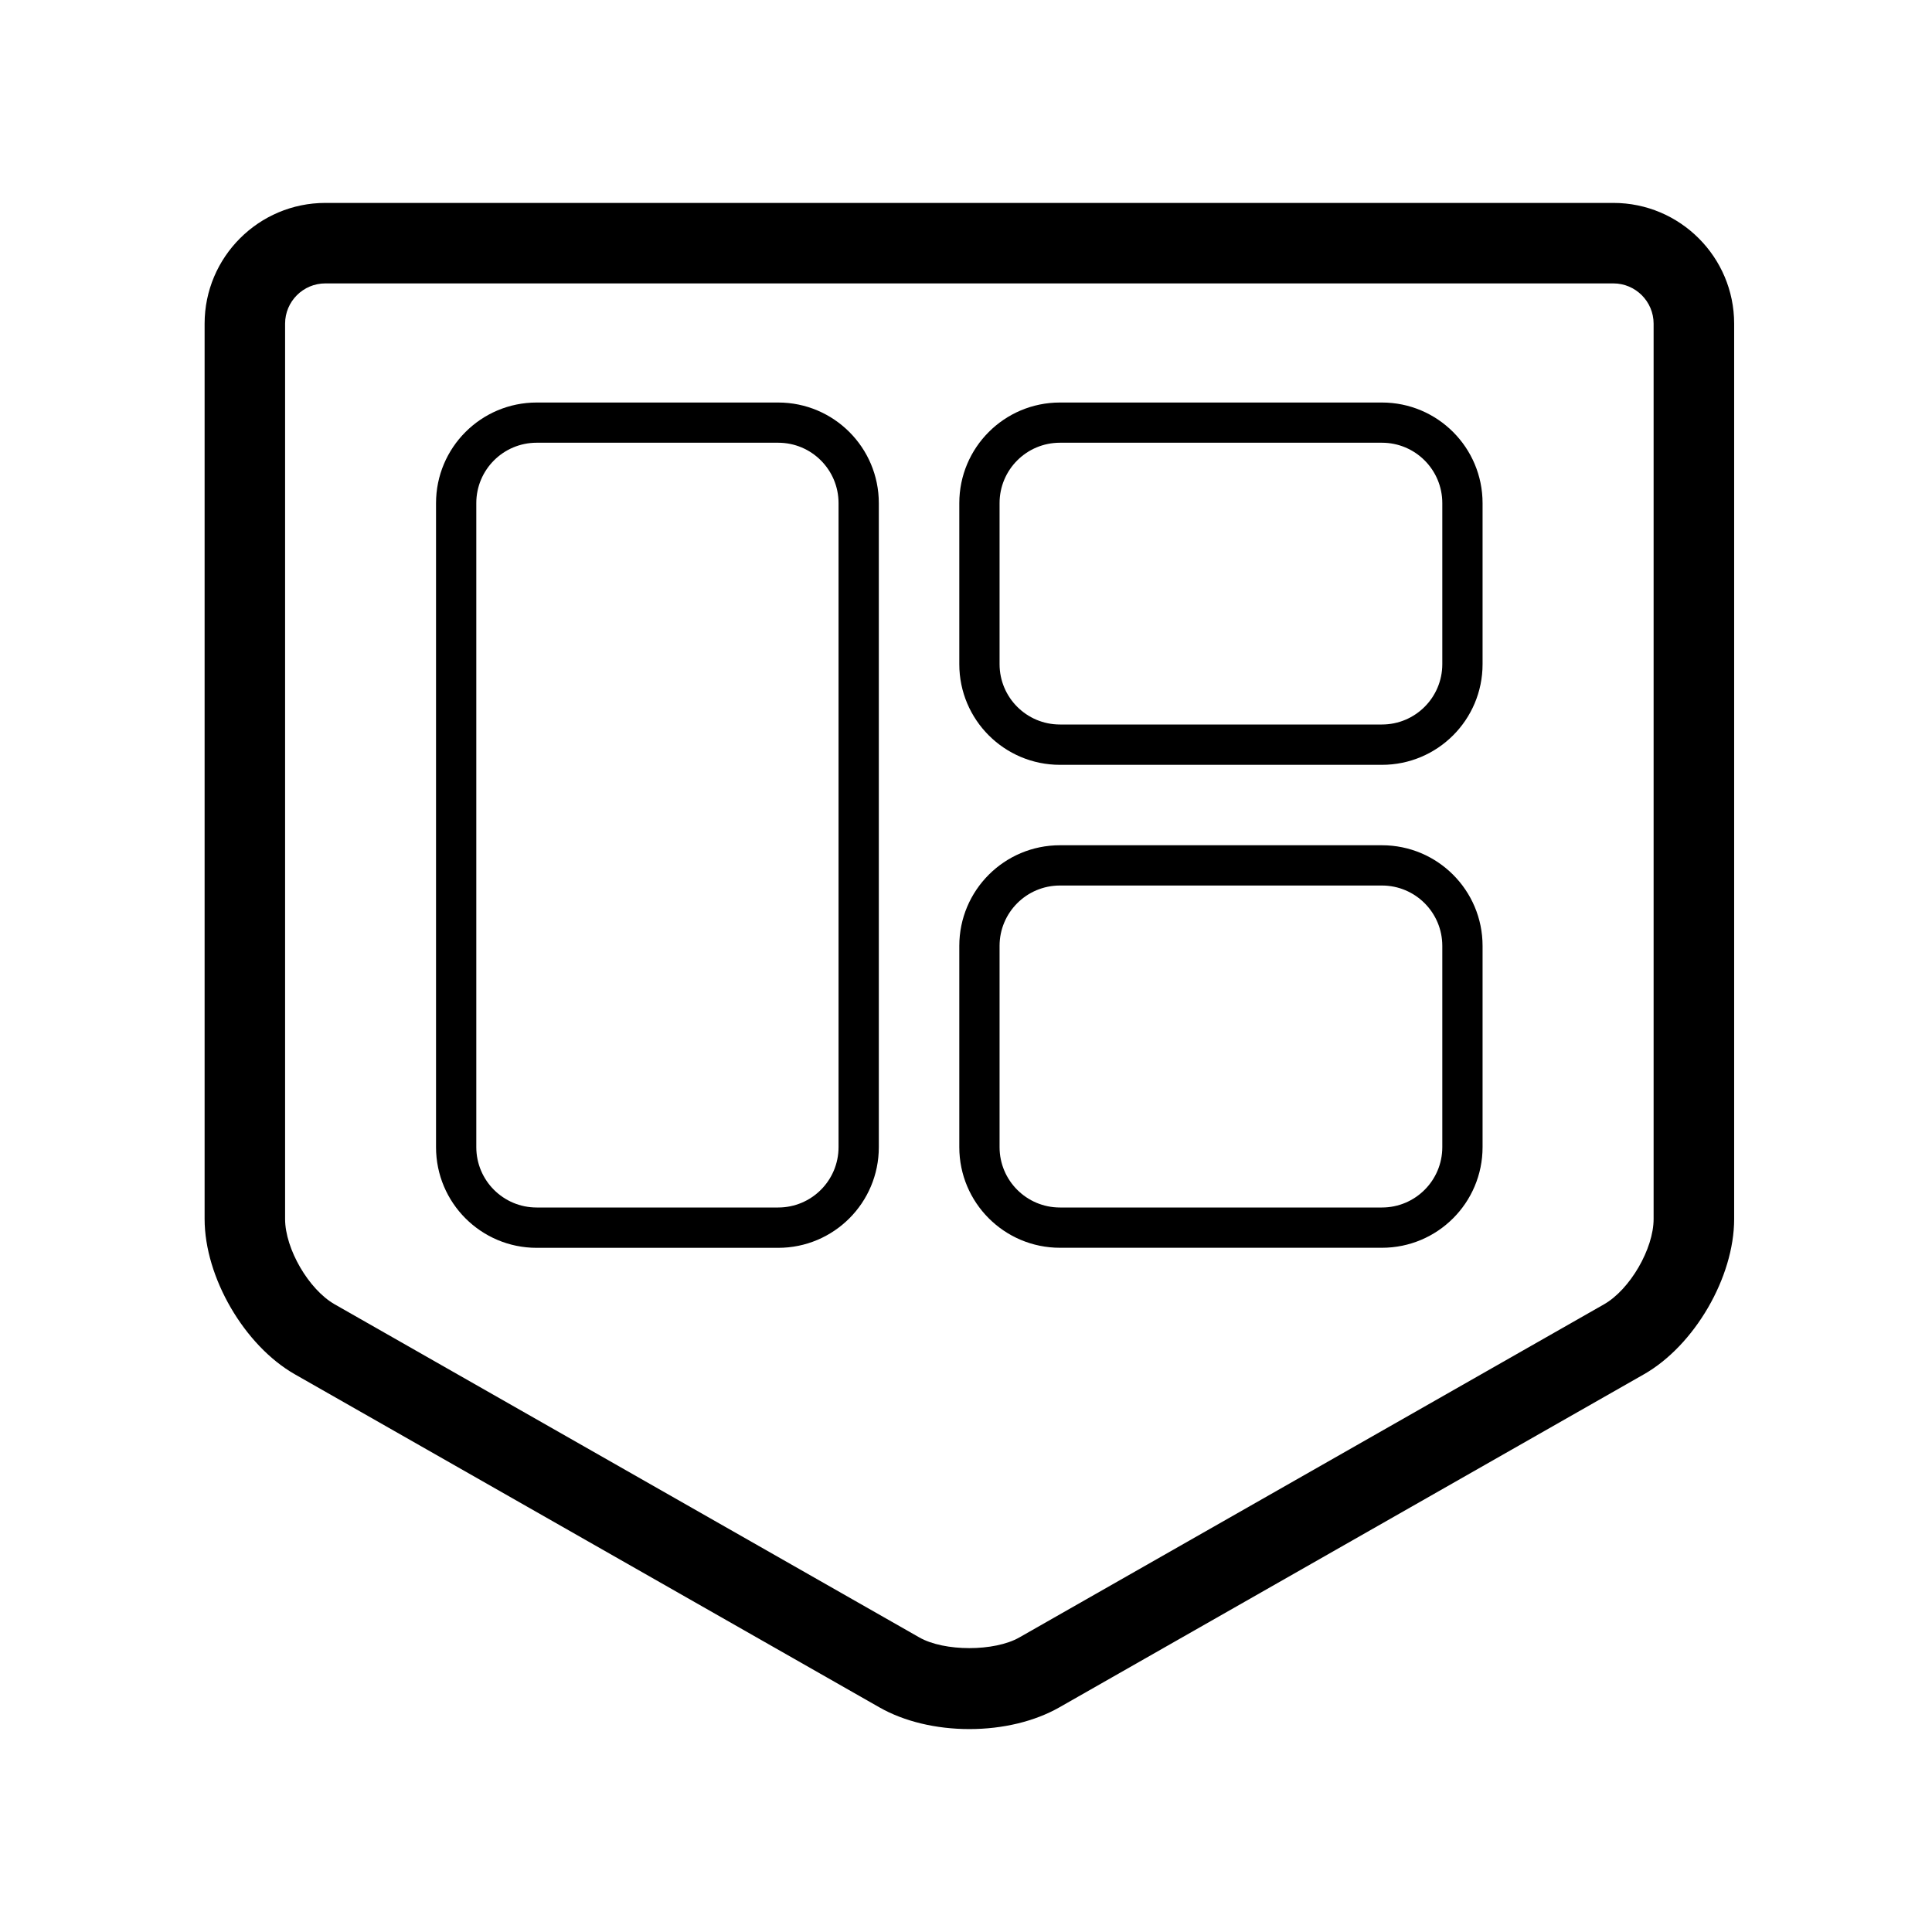<!-- Generated by IcoMoon.io -->
<svg version="1.1" xmlns="http://www.w3.org/2000/svg" width="32" height="32" viewBox="0 0 32 32">
<path d="M22.889 6.667h-5.333c-0.921 0-1.667 0.746-1.667 1.667v2.667c0 0.921 0.746 1.667 1.667 1.667h5.333c0.921 0 1.667-0.746 1.667-1.667v-2.667c0-0.921-0.746-1.667-1.667-1.667zM23.889 11c0 0.552-0.447 1-1 1h-5.333c-0.553 0-1-0.448-1-1v-2.667c0-0.552 0.447-1 1-1h5.333c0.553 0 1 0.448 1 1v2.667zM12.889 6.667h-4c-0.921 0-1.667 0.746-1.667 1.667v10.667c0 0.921 0.746 1.667 1.667 1.667h4c0.921 0 1.667-0.746 1.667-1.667v-10.667c0-0.921-0.746-1.667-1.667-1.667zM13.889 19c0 0.552-0.447 1-1 1h-4c-0.553 0-1-0.448-1-1v-10.667c0-0.552 0.447-1 1-1h4c0.553 0 1 0.448 1 1v10.667zM22.889 14h-5.333c-0.921 0-1.667 0.746-1.667 1.667v3.333c0 0.921 0.746 1.667 1.667 1.667h5.333c0.921 0 1.667-0.746 1.667-1.667v-3.333c0-0.921-0.746-1.667-1.667-1.667zM23.889 19c0 0.552-0.447 1-1 1h-5.333c-0.553 0-1-0.448-1-1v-3.333c0-0.552 0.447-1 1-1h5.333c0.553 0 1 0.448 1 1v3.333zM26.722 3.361h-21.333c-1.103 0-2 0.897-2 2v14.829c0 0.965 0.657 2.095 1.495 2.573l9.683 5.517c0.407 0.232 0.936 0.359 1.489 0.359s1.081-0.127 1.489-0.359l9.683-5.517c0.839-0.478 1.495-1.608 1.495-2.573v-14.829c0-1.103-0.897-2-2-2zM27.389 20.19c0 0.495-0.392 1.169-0.822 1.414l-9.683 5.517c-0.413 0.236-1.244 0.236-1.657 0l-9.683-5.517c-0.43-0.245-0.822-0.919-0.822-1.414v-14.829c0-0.368 0.299-0.667 0.667-0.667h21.333c0.367 0 0.667 0.299 0.667 0.667v14.829z"></path>
</svg>
